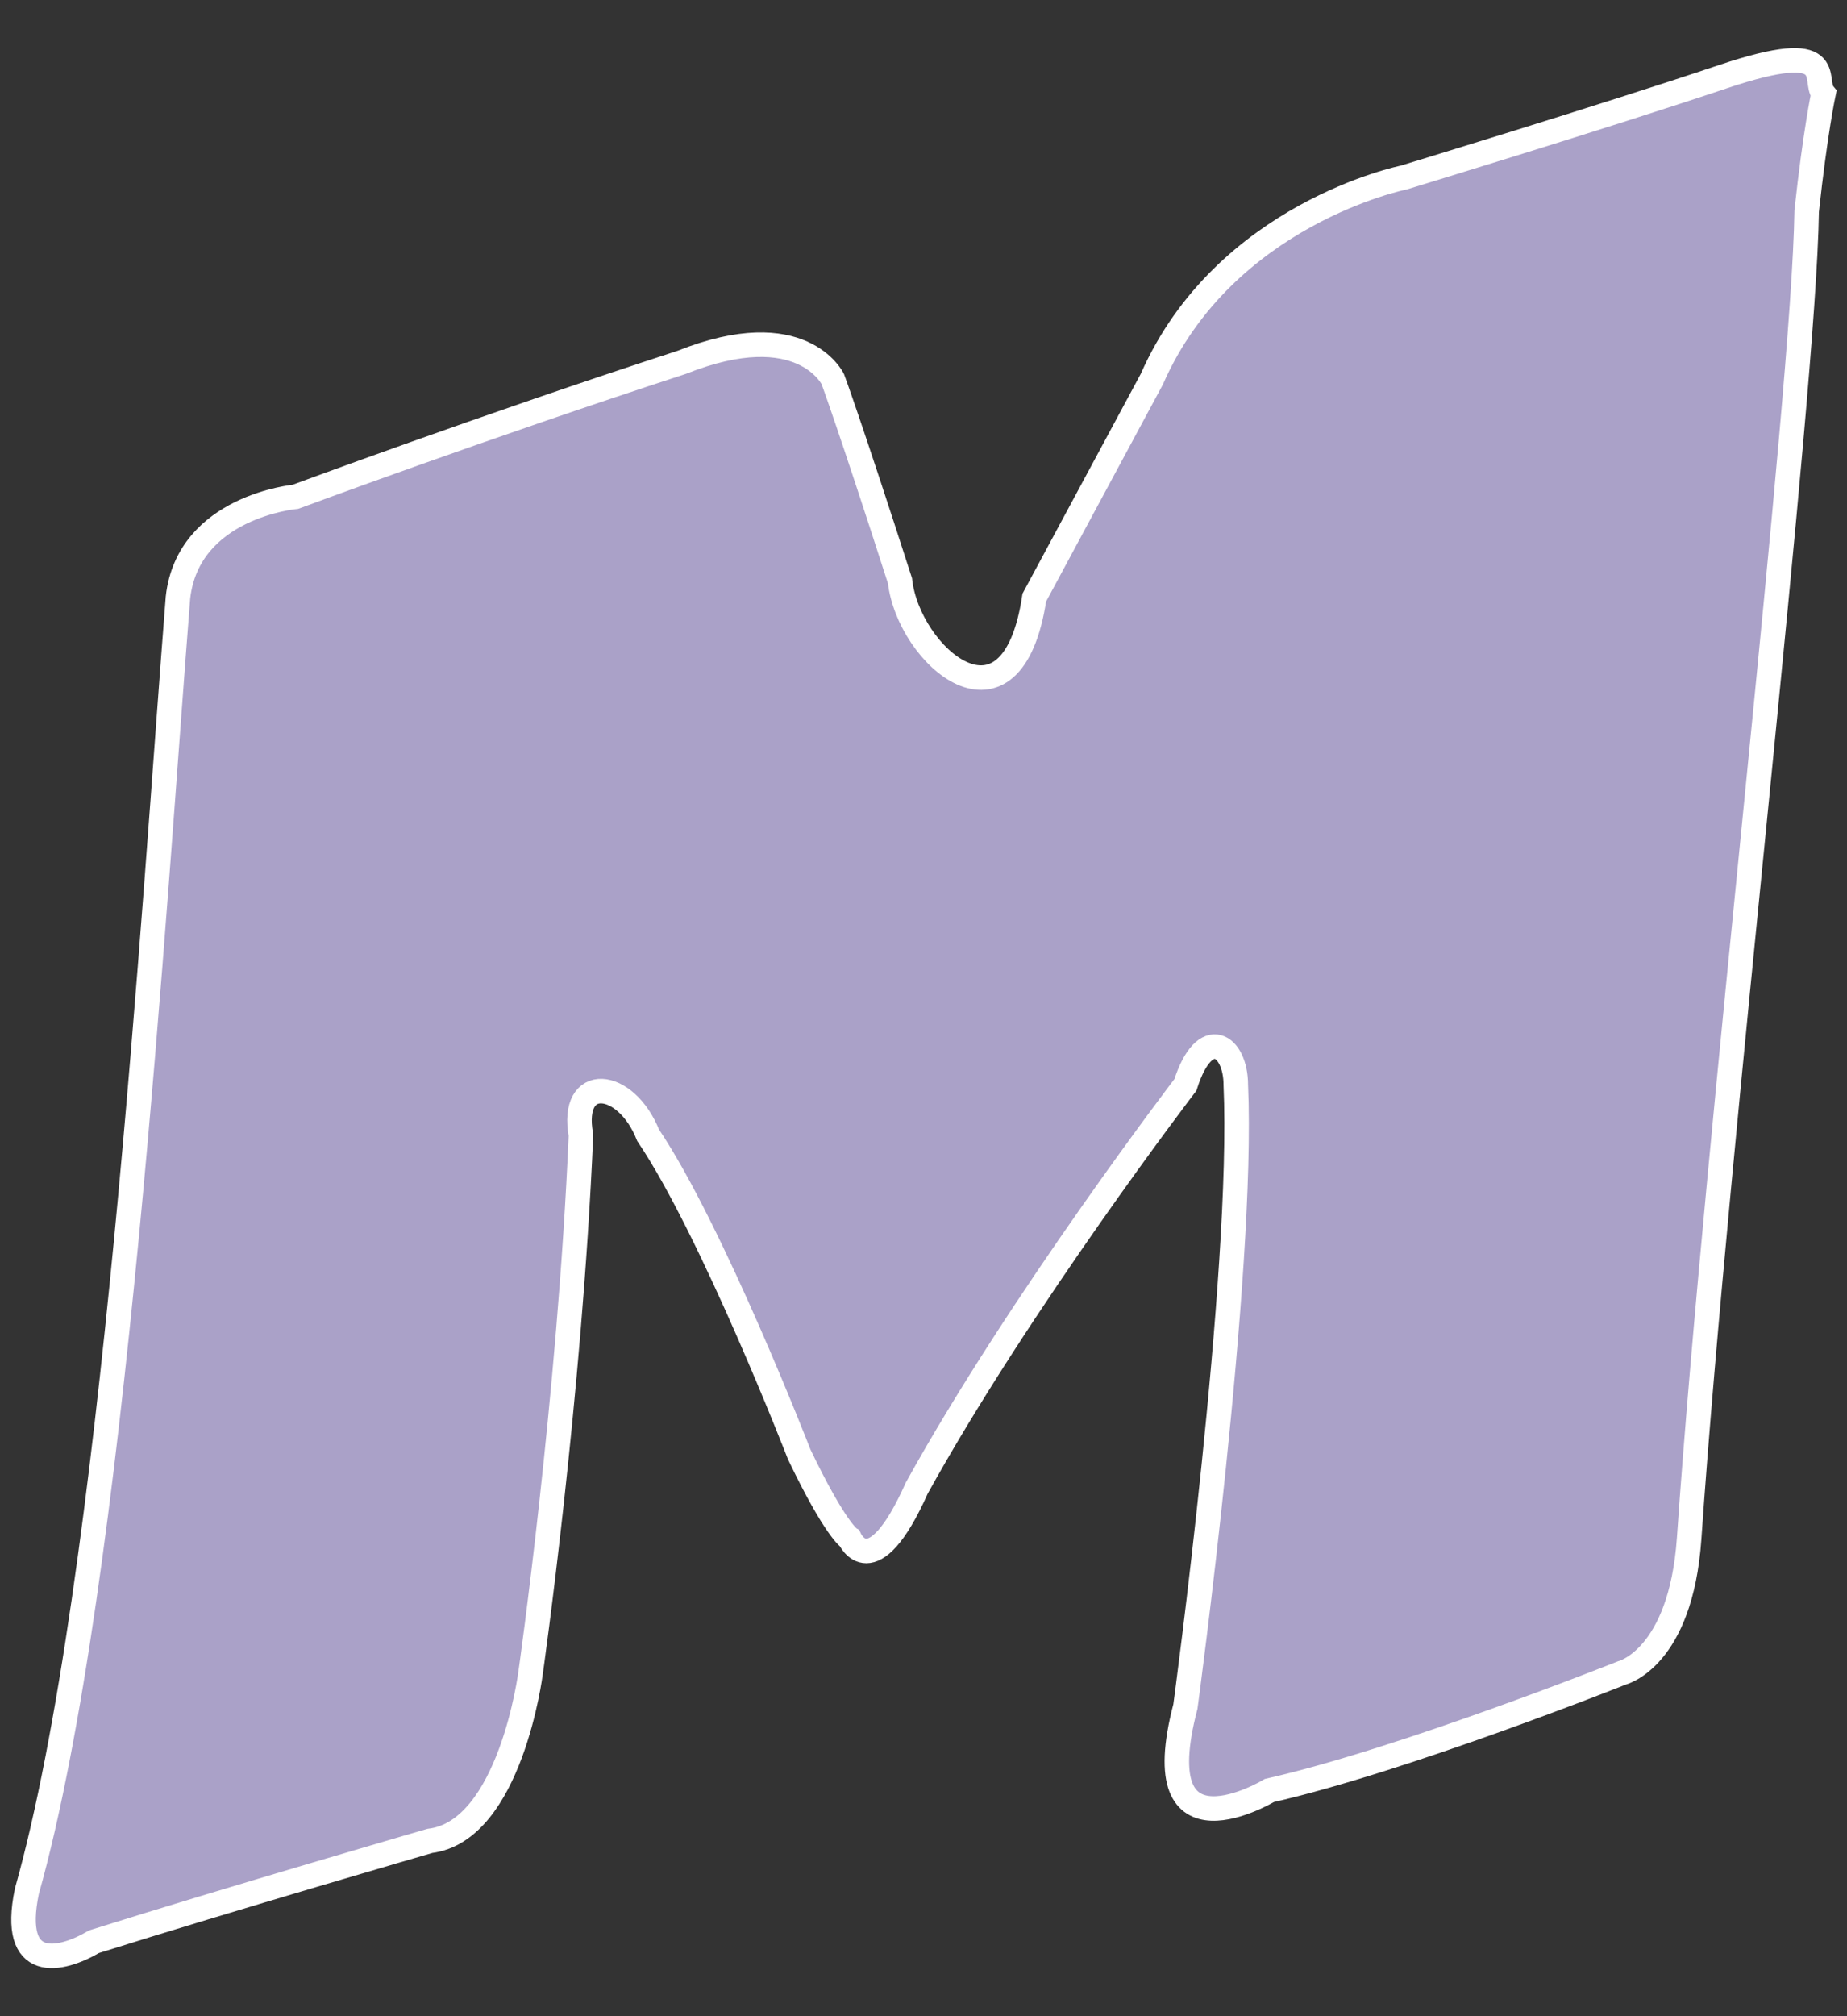 <?xml version="1.0" encoding="UTF-8" standalone="no"?>
<!DOCTYPE svg PUBLIC "-//W3C//DTD SVG 1.1//EN" "http://www.w3.org/Graphics/SVG/1.1/DTD/svg11.dtd">
<svg width="100%" height="100%" viewBox="0 0 110 120" version="1.1" xmlns="http://www.w3.org/2000/svg" xmlns:xlink="http://www.w3.org/1999/xlink" xml:space="preserve" xmlns:serif="http://www.serif.com/" style="fill-rule:evenodd;clip-rule:evenodd;stroke-miterlimit:10;">
    <rect x="0" y="0" width="110" height="120" fill="#333333" stroke="none"/>
    <g id="M" transform="matrix(1,0,0,1,-342.401,-172.433)">
        <path d="M360,202C360,202 353.6,202.578 353,208C351.6,225.622 349.2,266.578 344,285C343,289.822 346,289.178 348,288C356.2,285.422 368,282 368,282C372.8,281.422 374,272 374,272C374,272 376.333,255.648 377,240C376.333,236.352 379.667,236.648 381,240C384.833,245.685 390,259 390,259C392.167,263.518 393,264 393,264C393,264 394.333,266.982 397,261C403.167,249.852 413,237 413,237C414.167,233.352 416,234.648 416,237C416.5,248.185 413,274 413,274C410.5,283.518 418,279 418,279C426,277.185 439,272 439,272C439,272 442.5,271.148 443,264C444.667,239.852 449.833,196.148 450,185C450.5,180.352 451,178 451,178C450.333,177.185 452,174.648 445,177C438,179.352 426,183 426,183C426,183 415.333,185.148 411,195C406.5,203.352 404,208 404,208C402.667,216.852 396.5,211.482 396,207C393,197.685 392,195 392,195C392,195 390.167,191.148 383,194C371.167,197.852 360,202 360,202Z" style="fill:rgb(170,161,200);stroke:white;stroke-width:1.46px;"/>
    </g>
</svg>
